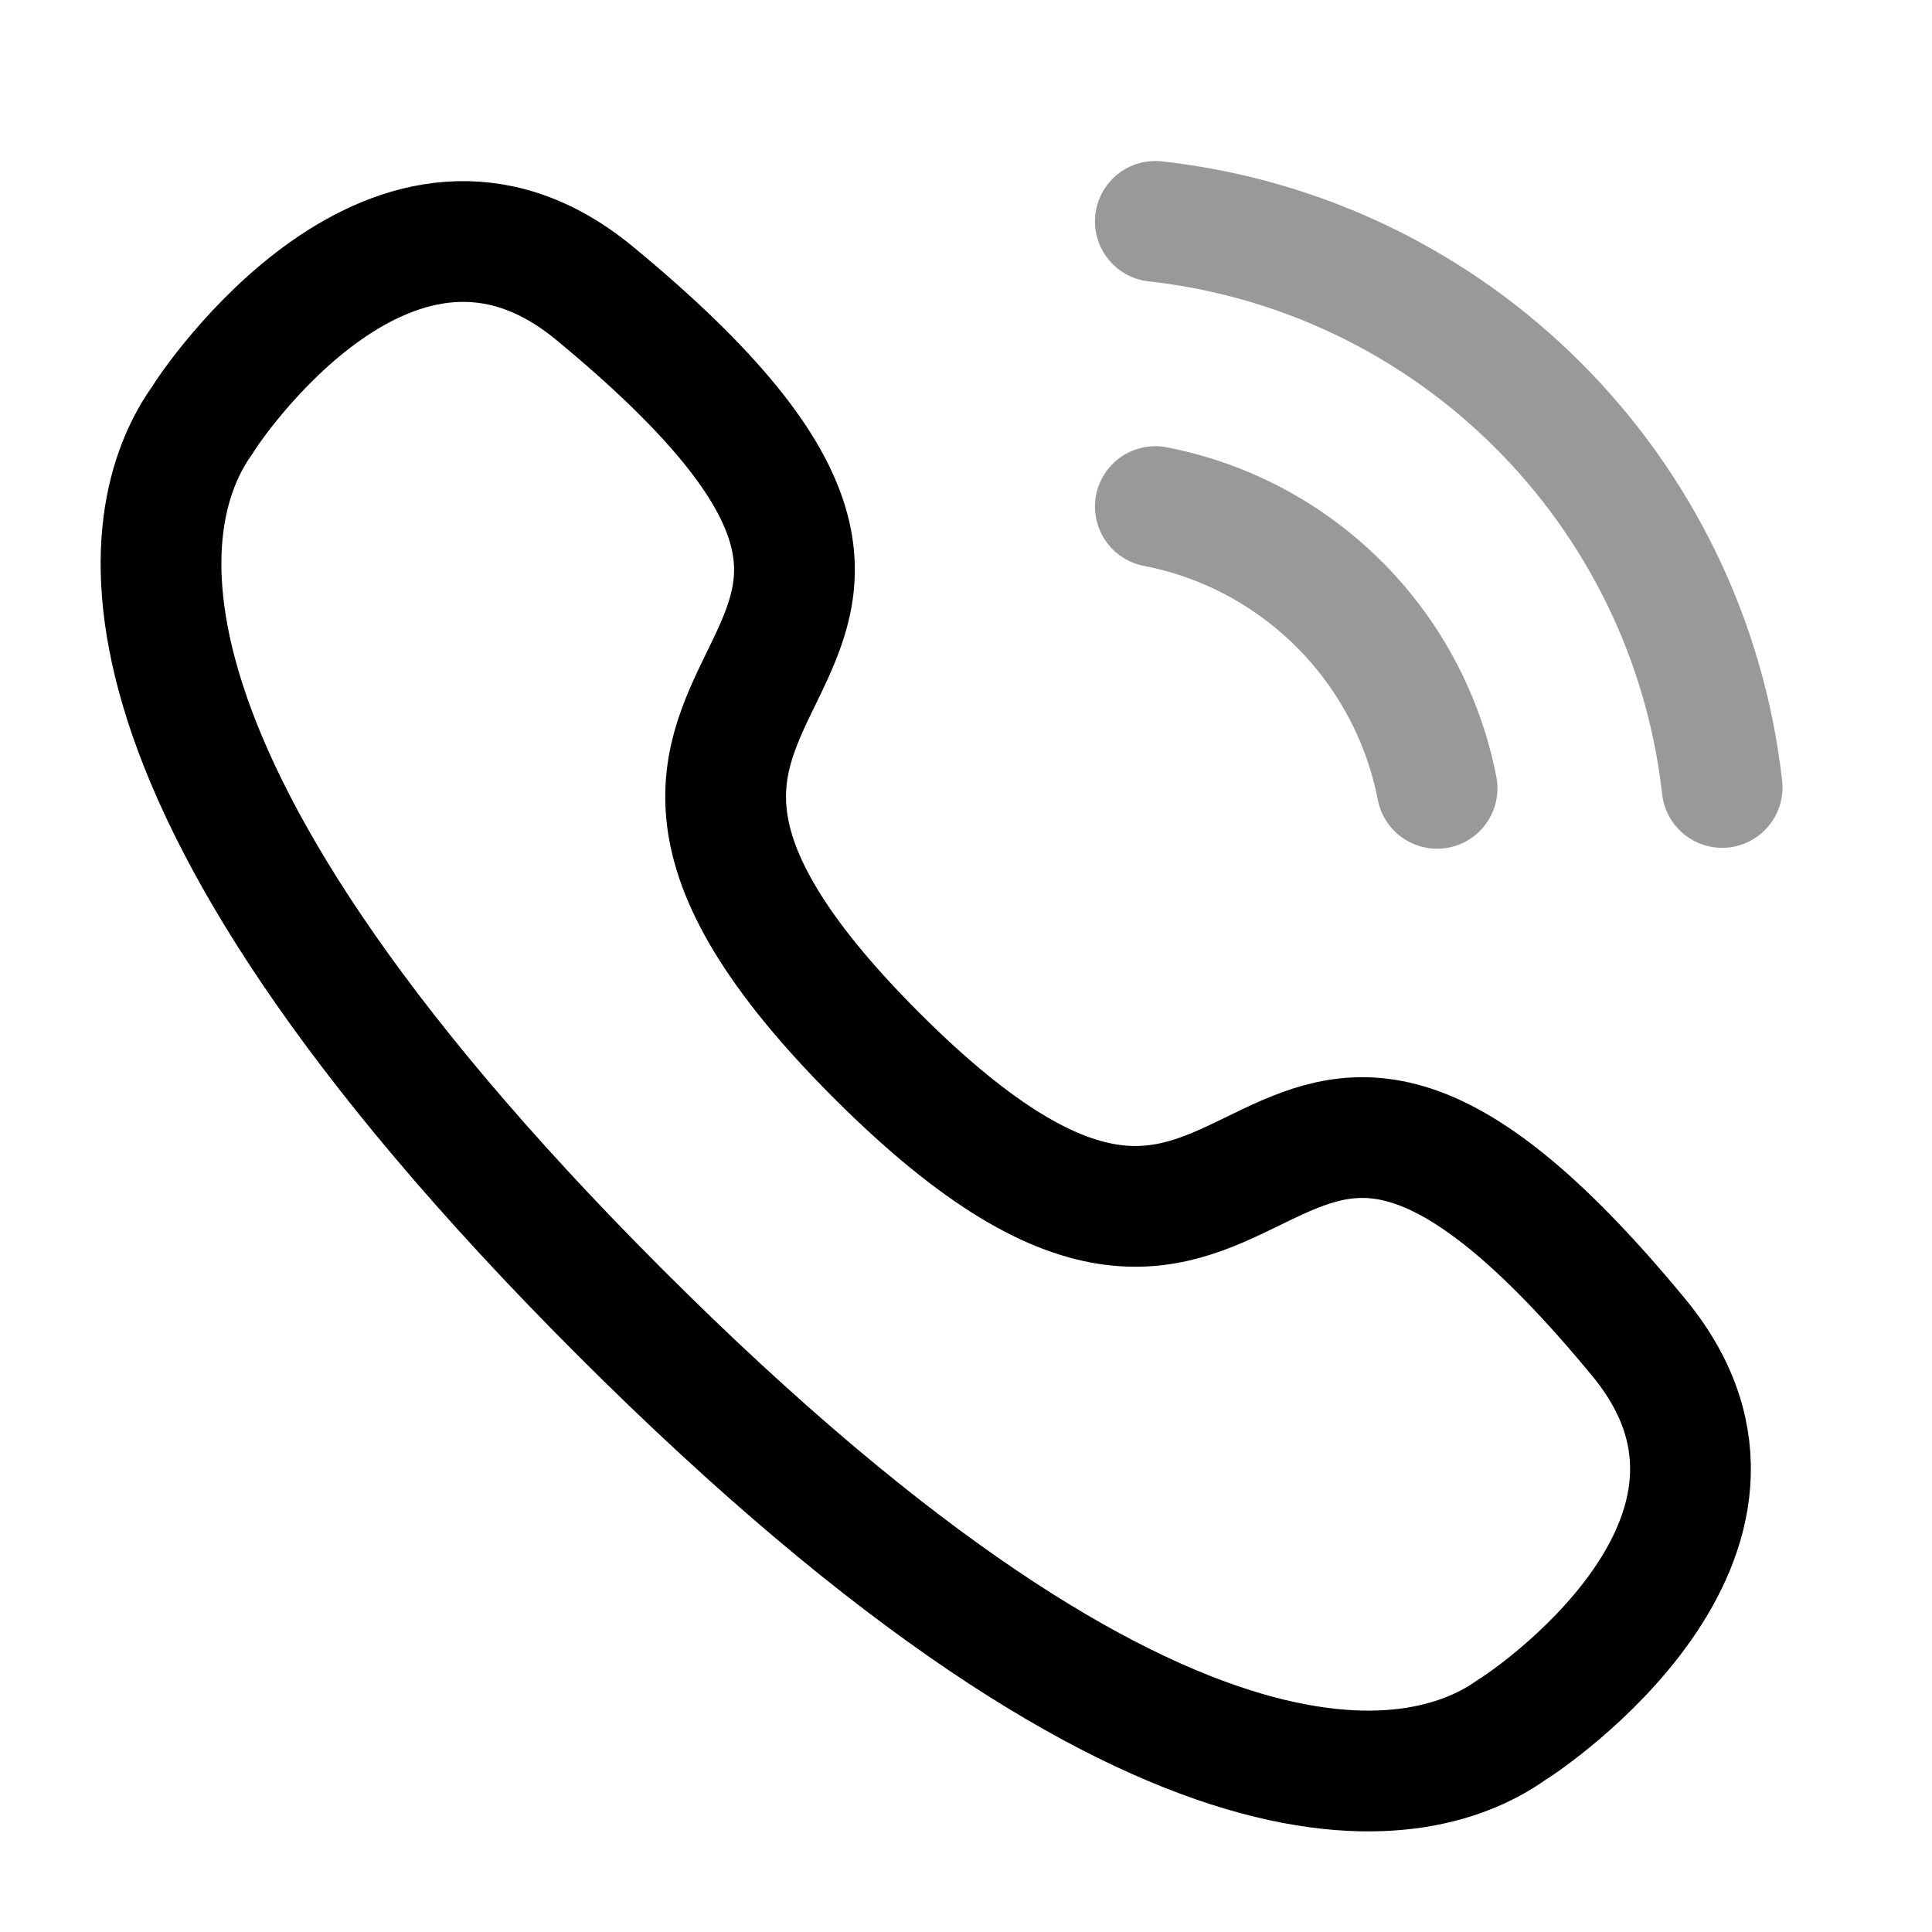 <svg width="24" height="24" viewBox="0 0 24 24" fill="none" xmlns="http://www.w3.org/2000/svg">
<path opacity="0.4" d="M14.352 2.75C18.053 3.161 20.977 6.081 21.393 9.782" stroke="currentColor" stroke-width="1.5" stroke-linecap="round" stroke-linejoin="round"/>
<path opacity="0.4" d="M14.352 6.293C16.123 6.637 17.507 8.022 17.852 9.793" stroke="currentColor" stroke-width="1.5" stroke-linecap="round" stroke-linejoin="round"/>
<path fill-rule="evenodd" clip-rule="evenodd" d="M7.7 16.299C0.803 9.4 1.783 6.241 2.511 5.223C2.604 5.059 4.906 1.612 7.375 3.634C13.501 8.679 5.745 7.966 10.889 13.111C16.035 18.255 15.32 10.5 20.366 16.625C22.388 19.094 18.941 21.396 18.778 21.489C17.76 22.217 14.6 23.198 7.7 16.299Z" stroke="currentColor" stroke-width="1.5" stroke-linecap="round" stroke-linejoin="round"/>
</svg>
